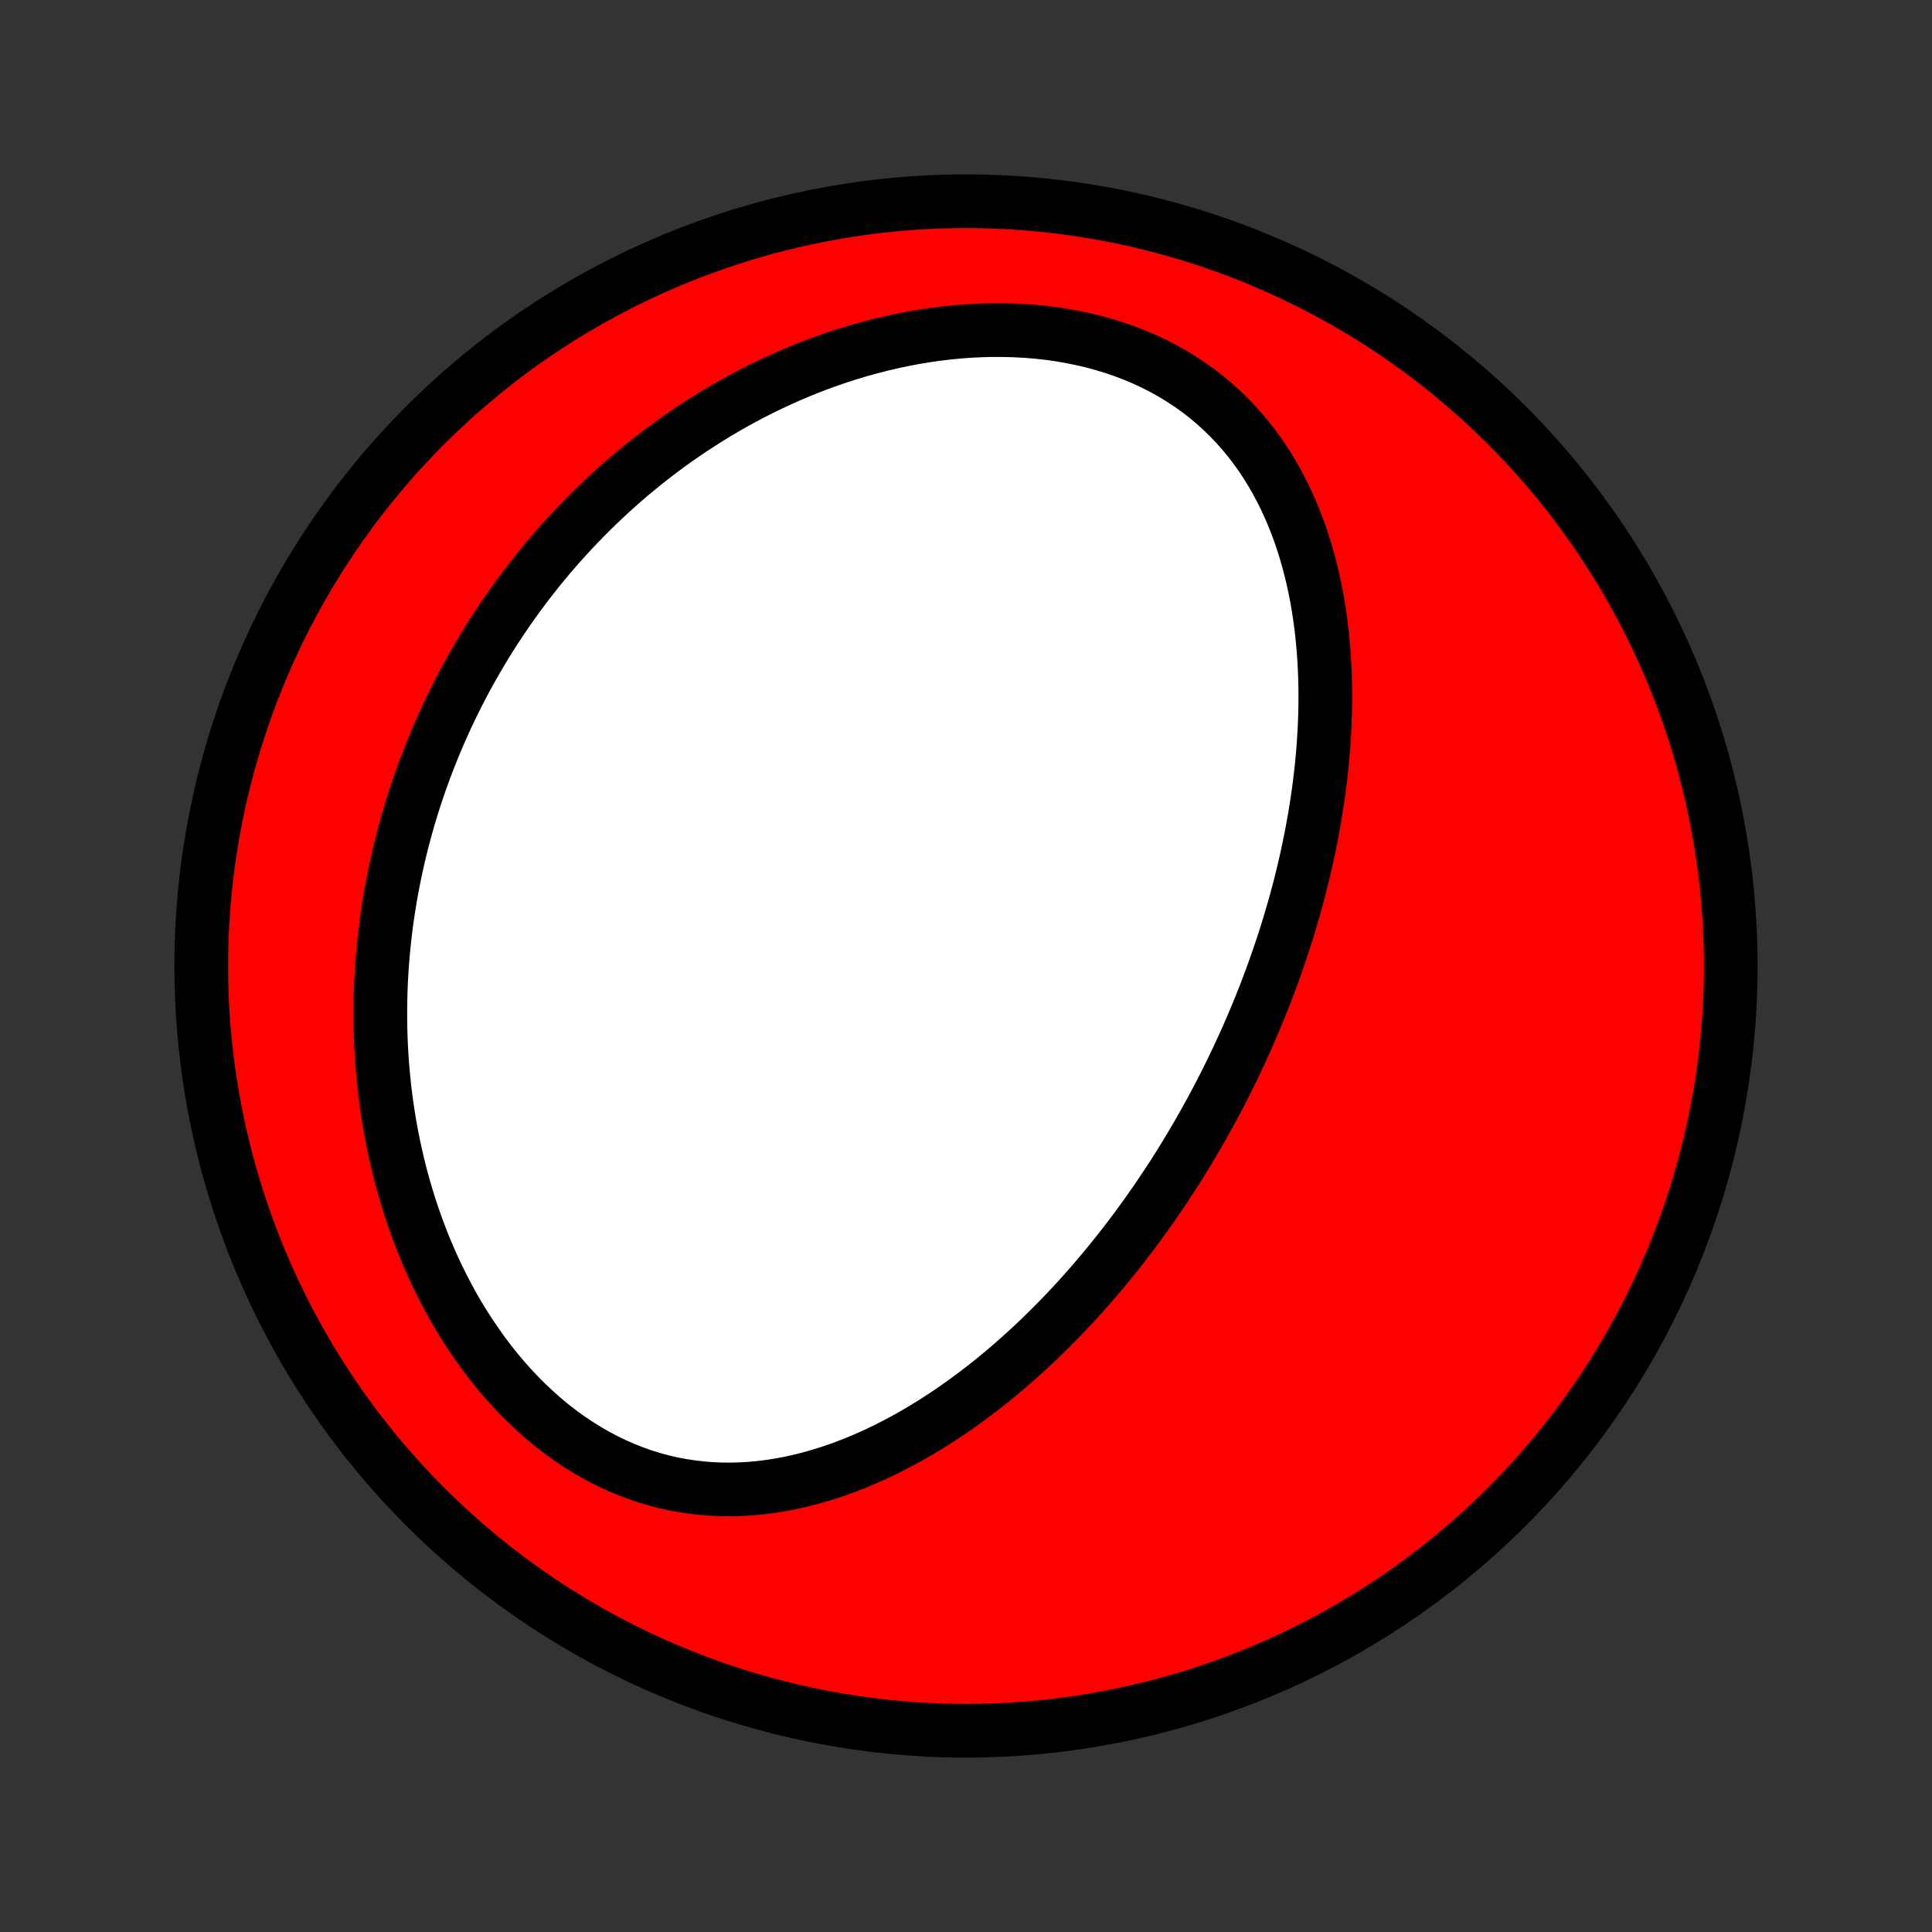 <?xml version="1.0" encoding="utf-8" standalone="no"?>
<!DOCTYPE svg PUBLIC "-//W3C//DTD SVG 1.1//EN"
  "http://www.w3.org/Graphics/SVG/1.1/DTD/svg11.dtd">
<!-- Created with matplotlib (http://matplotlib.org/) -->
<svg height="72pt" version="1.1" viewBox="0 0 72 72" width="72pt" xmlns="http://www.w3.org/2000/svg" xmlns:xlink="http://www.w3.org/1999/xlink">
 <rect x="0" y="0" width="72" height="72" fill="#333333" stroke="none"/>
 <defs>
  <style type="text/css">
*{stroke-linecap:butt;stroke-linejoin:round;}
  </style>
 </defs>
 <g id="figure_1">
  <g id="patch_1">
   <path d="
M0 72
L72 72
L72 0
L0 0
z
" style="fill:none;"/>
  </g>
  <g id="axes_1">
   <g id="PatchCollection_1">
    <defs>
     <path d="
M36 -7.5
C43.558 -7.5 50.808 -10.503 56.153 -15.848
C61.497 -21.192 64.5 -28.442 64.5 -36
C64.5 -43.558 61.497 -50.808 56.153 -56.153
C50.808 -61.497 43.558 -64.5 36 -64.5
C28.442 -64.5 21.192 -61.497 15.848 -56.153
C10.503 -50.808 7.5 -43.558 7.5 -36
C7.5 -28.442 10.503 -21.192 15.848 -15.848
C21.192 -10.503 28.442 -7.5 36 -7.5
z
" id="C0_0_a811fe30f3"/>
     <path d="
M45.655 -31.6
L45.533 -31.361
L45.409 -31.123
L45.284 -30.885
L45.157 -30.648
L45.028 -30.412
L44.897 -30.177
L44.764 -29.942
L44.63 -29.707
L44.493 -29.474
L44.355 -29.241
L44.215 -29.009
L44.073 -28.777
L43.929 -28.545
L43.783 -28.314
L43.635 -28.084
L43.484 -27.854
L43.332 -27.625
L43.177 -27.396
L43.02 -27.167
L42.861 -26.939
L42.699 -26.711
L42.535 -26.484
L42.369 -26.257
L42.2 -26.03
L42.028 -25.804
L41.854 -25.579
L41.678 -25.354
L41.498 -25.129
L41.316 -24.904
L41.132 -24.681
L40.944 -24.457
L40.753 -24.235
L40.56 -24.012
L40.363 -23.791
L40.164 -23.57
L39.961 -23.35
L39.755 -23.13
L39.545 -22.911
L39.333 -22.694
L39.117 -22.477
L38.897 -22.261
L38.674 -22.046
L38.448 -21.832
L38.217 -21.62
L37.983 -21.409
L37.746 -21.2
L37.504 -20.992
L37.259 -20.786
L37.01 -20.581
L36.757 -20.379
L36.499 -20.179
L36.238 -19.982
L35.972 -19.786
L35.703 -19.594
L35.429 -19.404
L35.151 -19.218
L34.869 -19.035
L34.582 -18.856
L34.292 -18.68
L33.997 -18.509
L33.697 -18.342
L33.394 -18.18
L33.086 -18.023
L32.774 -17.871
L32.458 -17.725
L32.137 -17.585
L31.813 -17.451
L31.484 -17.325
L31.152 -17.205
L30.815 -17.093
L30.475 -16.99
L30.132 -16.894
L29.785 -16.808
L29.435 -16.731
L29.081 -16.664
L28.725 -16.607
L28.367 -16.561
L28.006 -16.527
L27.642 -16.504
L27.277 -16.493
L26.911 -16.495
L26.544 -16.509
L26.175 -16.537
L25.807 -16.579
L25.439 -16.634
L25.07 -16.703
L24.703 -16.787
L24.338 -16.886
L23.974 -16.998
L23.613 -17.126
L23.254 -17.268
L22.899 -17.424
L22.548 -17.594
L22.201 -17.778
L21.858 -17.976
L21.521 -18.188
L21.189 -18.412
L20.863 -18.649
L20.544 -18.897
L20.231 -19.157
L19.926 -19.429
L19.627 -19.71
L19.337 -20.001
L19.053 -20.302
L18.778 -20.611
L18.512 -20.928
L18.253 -21.253
L18.003 -21.585
L17.761 -21.923
L17.528 -22.267
L17.303 -22.616
L17.087 -22.969
L16.88 -23.327
L16.681 -23.689
L16.491 -24.054
L16.309 -24.422
L16.136 -24.793
L15.971 -25.165
L15.814 -25.539
L15.665 -25.915
L15.525 -26.292
L15.392 -26.669
L15.267 -27.047
L15.15 -27.425
L15.04 -27.802
L14.937 -28.18
L14.842 -28.557
L14.754 -28.933
L14.672 -29.308
L14.597 -29.683
L14.529 -30.056
L14.468 -30.427
L14.412 -30.797
L14.363 -31.166
L14.32 -31.532
L14.283 -31.897
L14.251 -32.26
L14.225 -32.621
L14.204 -32.98
L14.189 -33.337
L14.179 -33.691
L14.174 -34.044
L14.174 -34.394
L14.179 -34.742
L14.188 -35.087
L14.202 -35.431
L14.221 -35.772
L14.244 -36.111
L14.271 -36.447
L14.303 -36.781
L14.339 -37.113
L14.378 -37.443
L14.422 -37.77
L14.47 -38.095
L14.521 -38.418
L14.576 -38.738
L14.635 -39.056
L14.698 -39.372
L14.764 -39.686
L14.833 -39.998
L14.906 -40.308
L14.983 -40.615
L15.063 -40.921
L15.146 -41.224
L15.232 -41.526
L15.322 -41.826
L15.415 -42.123
L15.511 -42.419
L15.611 -42.713
L15.713 -43.005
L15.819 -43.295
L15.928 -43.584
L16.04 -43.87
L16.155 -44.155
L16.273 -44.439
L16.394 -44.72
L16.519 -45
L16.646 -45.279
L16.777 -45.556
L16.91 -45.831
L17.047 -46.105
L17.188 -46.377
L17.331 -46.648
L17.477 -46.917
L17.627 -47.185
L17.78 -47.451
L17.936 -47.716
L18.095 -47.98
L18.258 -48.242
L18.424 -48.503
L18.594 -48.762
L18.766 -49.02
L18.943 -49.277
L19.123 -49.532
L19.306 -49.786
L19.493 -50.039
L19.684 -50.29
L19.878 -50.54
L20.076 -50.788
L20.278 -51.035
L20.483 -51.28
L20.693 -51.524
L20.906 -51.767
L21.124 -52.007
L21.345 -52.247
L21.571 -52.484
L21.801 -52.721
L22.035 -52.955
L22.273 -53.187
L22.516 -53.418
L22.763 -53.647
L23.014 -53.874
L23.27 -54.099
L23.531 -54.322
L23.797 -54.542
L24.067 -54.761
L24.342 -54.976
L24.621 -55.19
L24.906 -55.401
L25.195 -55.609
L25.49 -55.814
L25.789 -56.016
L26.094 -56.215
L26.404 -56.411
L26.718 -56.604
L27.038 -56.793
L27.363 -56.978
L27.694 -57.159
L28.029 -57.336
L28.369 -57.508
L28.715 -57.676
L29.066 -57.84
L29.422 -57.998
L29.782 -58.151
L30.148 -58.299
L30.519 -58.441
L30.894 -58.577
L31.274 -58.706
L31.659 -58.829
L32.048 -58.945
L32.441 -59.054
L32.838 -59.156
L33.239 -59.25
L33.643 -59.336
L34.051 -59.414
L34.462 -59.483
L34.875 -59.543
L35.29 -59.593
L35.708 -59.635
L36.127 -59.666
L36.547 -59.687
L36.968 -59.697
L37.389 -59.697
L37.81 -59.686
L38.23 -59.664
L38.649 -59.63
L39.065 -59.584
L39.479 -59.526
L39.89 -59.456
L40.296 -59.374
L40.699 -59.28
L41.096 -59.173
L41.487 -59.054
L41.872 -58.923
L42.25 -58.779
L42.62 -58.623
L42.982 -58.455
L43.336 -58.275
L43.68 -58.083
L44.014 -57.88
L44.339 -57.666
L44.653 -57.442
L44.957 -57.207
L45.249 -56.962
L45.531 -56.709
L45.801 -56.446
L46.06 -56.175
L46.308 -55.896
L46.545 -55.609
L46.77 -55.316
L46.984 -55.017
L47.187 -54.712
L47.379 -54.401
L47.561 -54.086
L47.732 -53.766
L47.893 -53.443
L48.044 -53.116
L48.186 -52.786
L48.318 -52.453
L48.441 -52.119
L48.555 -51.783
L48.66 -51.445
L48.757 -51.106
L48.846 -50.766
L48.927 -50.426
L49.001 -50.085
L49.068 -49.745
L49.127 -49.404
L49.18 -49.064
L49.226 -48.725
L49.266 -48.387
L49.3 -48.049
L49.328 -47.713
L49.351 -47.378
L49.368 -47.044
L49.38 -46.712
L49.388 -46.382
L49.39 -46.053
L49.388 -45.726
L49.382 -45.401
L49.371 -45.078
L49.356 -44.756
L49.337 -44.437
L49.315 -44.12
L49.288 -43.805
L49.259 -43.492
L49.226 -43.182
L49.189 -42.873
L49.15 -42.567
L49.107 -42.263
L49.062 -41.961
L49.014 -41.661
L48.963 -41.363
L48.909 -41.068
L48.853 -40.774
L48.794 -40.483
L48.733 -40.194
L48.67 -39.907
L48.604 -39.621
L48.536 -39.338
L48.467 -39.057
L48.395 -38.778
L48.32 -38.501
L48.244 -38.225
L48.166 -37.952
L48.086 -37.68
L48.005 -37.41
L47.921 -37.142
L47.835 -36.876
L47.748 -36.611
L47.659 -36.348
L47.569 -36.086
L47.476 -35.826
L47.382 -35.567
L47.286 -35.31
L47.189 -35.054
L47.09 -34.8
L46.989 -34.547
L46.887 -34.295
L46.783 -34.045
L46.678 -33.795
L46.571 -33.547
L46.462 -33.3
L46.352 -33.054
L46.239 -32.81
L46.126 -32.566
L46.011 -32.323
L45.894 -32.081
z
" id="C0_1_1f9a3c3cdf"/>
    </defs>
    <g clip-path="url(#p1bffca34e9)">
     <use style="fill:#ff0000;stroke:#000000;stroke-width:2.0;" x="0.0" xlink:href="#C0_0_a811fe30f3" y="72.0"/>
    </g>
    <g clip-path="url(#p1bffca34e9)">
     <use style="fill:#ffffff;stroke:#000000;stroke-width:2.0;" x="0.0" xlink:href="#C0_1_1f9a3c3cdf" y="72.0"/>
    </g>
   </g>
  </g>
 </g>
 <defs>
  <clipPath id="p1bffca34e9">
   <rect height="72.0" width="72.0" x="0.0" y="0.0"/>
  </clipPath>
 </defs>
</svg>
